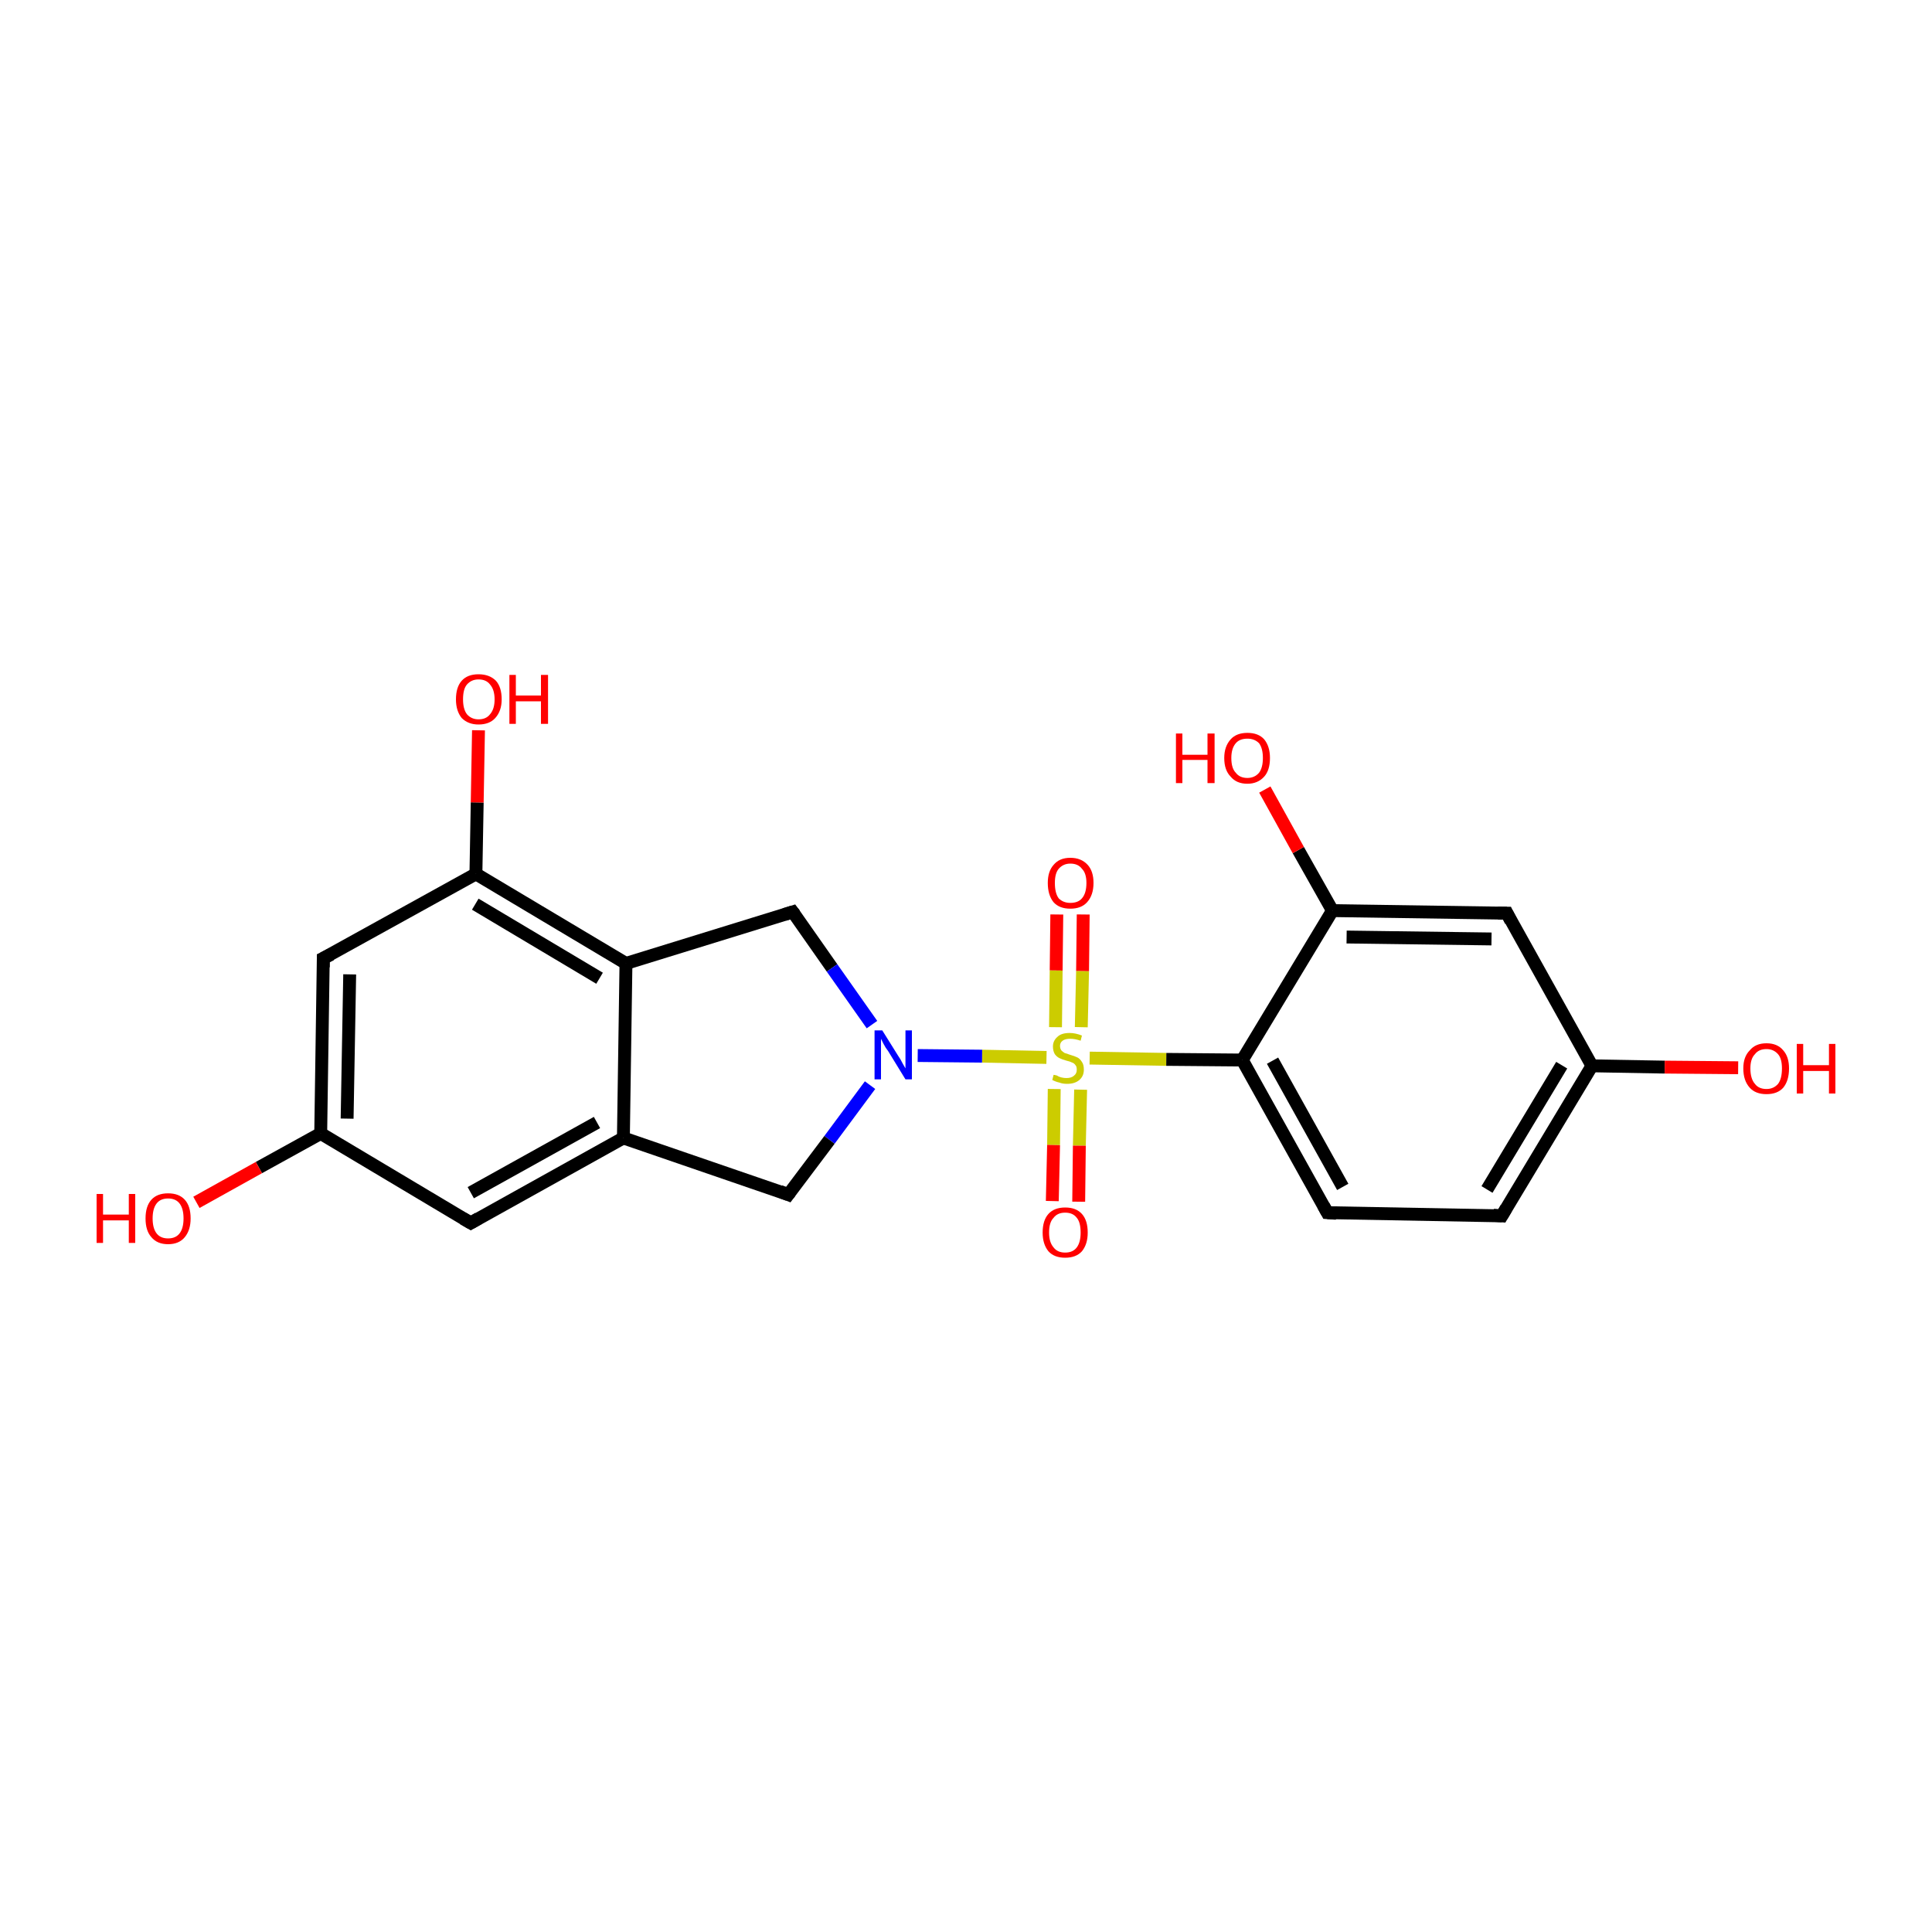 <?xml version='1.0' encoding='iso-8859-1'?>
<svg version='1.1' baseProfile='full'
              xmlns='http://www.w3.org/2000/svg'
                      xmlns:rdkit='http://www.rdkit.org/xml'
                      xmlns:xlink='http://www.w3.org/1999/xlink'
                  xml:space='preserve'
width='300px' height='300px' viewBox='0 0 300 300'>
<!-- END OF HEADER -->
<rect style='opacity:1.0;fill:#FFFFFF;stroke:none' width='300.0' height='300.0' x='0.0' y='0.0'> </rect>
<path class='bond-0 atom-0 atom-1' d='M 168.2,142.0 L 168.1,150.8' style='fill:none;fill-rule:evenodd;stroke:#FF0000;stroke-width:2.0px;stroke-linecap:butt;stroke-linejoin:miter;stroke-opacity:1' />
<path class='bond-0 atom-0 atom-1' d='M 168.1,150.8 L 167.9,159.5' style='fill:none;fill-rule:evenodd;stroke:#CCCC00;stroke-width:2.0px;stroke-linecap:butt;stroke-linejoin:miter;stroke-opacity:1' />
<path class='bond-0 atom-0 atom-1' d='M 164.1,142.0 L 164.0,150.7' style='fill:none;fill-rule:evenodd;stroke:#FF0000;stroke-width:2.0px;stroke-linecap:butt;stroke-linejoin:miter;stroke-opacity:1' />
<path class='bond-0 atom-0 atom-1' d='M 164.0,150.7 L 163.9,159.5' style='fill:none;fill-rule:evenodd;stroke:#CCCC00;stroke-width:2.0px;stroke-linecap:butt;stroke-linejoin:miter;stroke-opacity:1' />
<path class='bond-1 atom-1 atom-2' d='M 163.7,169.1 L 163.6,177.8' style='fill:none;fill-rule:evenodd;stroke:#CCCC00;stroke-width:2.0px;stroke-linecap:butt;stroke-linejoin:miter;stroke-opacity:1' />
<path class='bond-1 atom-1 atom-2' d='M 163.6,177.8 L 163.4,186.5' style='fill:none;fill-rule:evenodd;stroke:#FF0000;stroke-width:2.0px;stroke-linecap:butt;stroke-linejoin:miter;stroke-opacity:1' />
<path class='bond-1 atom-1 atom-2' d='M 167.8,169.2 L 167.6,177.9' style='fill:none;fill-rule:evenodd;stroke:#CCCC00;stroke-width:2.0px;stroke-linecap:butt;stroke-linejoin:miter;stroke-opacity:1' />
<path class='bond-1 atom-1 atom-2' d='M 167.6,177.9 L 167.5,186.6' style='fill:none;fill-rule:evenodd;stroke:#FF0000;stroke-width:2.0px;stroke-linecap:butt;stroke-linejoin:miter;stroke-opacity:1' />
<path class='bond-2 atom-1 atom-3' d='M 169.2,164.3 L 181.1,164.5' style='fill:none;fill-rule:evenodd;stroke:#CCCC00;stroke-width:2.0px;stroke-linecap:butt;stroke-linejoin:miter;stroke-opacity:1' />
<path class='bond-2 atom-1 atom-3' d='M 181.1,164.5 L 192.9,164.6' style='fill:none;fill-rule:evenodd;stroke:#000000;stroke-width:2.0px;stroke-linecap:butt;stroke-linejoin:miter;stroke-opacity:1' />
<path class='bond-3 atom-3 atom-4' d='M 192.9,164.6 L 206.1,188.3' style='fill:none;fill-rule:evenodd;stroke:#000000;stroke-width:2.0px;stroke-linecap:butt;stroke-linejoin:miter;stroke-opacity:1' />
<path class='bond-3 atom-3 atom-4' d='M 197.6,164.7 L 208.5,184.3' style='fill:none;fill-rule:evenodd;stroke:#000000;stroke-width:2.0px;stroke-linecap:butt;stroke-linejoin:miter;stroke-opacity:1' />
<path class='bond-4 atom-4 atom-5' d='M 206.1,188.3 L 233.2,188.8' style='fill:none;fill-rule:evenodd;stroke:#000000;stroke-width:2.0px;stroke-linecap:butt;stroke-linejoin:miter;stroke-opacity:1' />
<path class='bond-5 atom-5 atom-6' d='M 233.2,188.8 L 247.2,165.5' style='fill:none;fill-rule:evenodd;stroke:#000000;stroke-width:2.0px;stroke-linecap:butt;stroke-linejoin:miter;stroke-opacity:1' />
<path class='bond-5 atom-5 atom-6' d='M 230.9,184.7 L 242.5,165.4' style='fill:none;fill-rule:evenodd;stroke:#000000;stroke-width:2.0px;stroke-linecap:butt;stroke-linejoin:miter;stroke-opacity:1' />
<path class='bond-6 atom-6 atom-7' d='M 247.2,165.5 L 258.5,165.7' style='fill:none;fill-rule:evenodd;stroke:#000000;stroke-width:2.0px;stroke-linecap:butt;stroke-linejoin:miter;stroke-opacity:1' />
<path class='bond-6 atom-6 atom-7' d='M 258.5,165.7 L 269.9,165.8' style='fill:none;fill-rule:evenodd;stroke:#FF0000;stroke-width:2.0px;stroke-linecap:butt;stroke-linejoin:miter;stroke-opacity:1' />
<path class='bond-7 atom-6 atom-8' d='M 247.2,165.5 L 234.0,141.8' style='fill:none;fill-rule:evenodd;stroke:#000000;stroke-width:2.0px;stroke-linecap:butt;stroke-linejoin:miter;stroke-opacity:1' />
<path class='bond-8 atom-8 atom-9' d='M 234.0,141.8 L 206.9,141.4' style='fill:none;fill-rule:evenodd;stroke:#000000;stroke-width:2.0px;stroke-linecap:butt;stroke-linejoin:miter;stroke-opacity:1' />
<path class='bond-8 atom-8 atom-9' d='M 231.6,145.8 L 209.1,145.5' style='fill:none;fill-rule:evenodd;stroke:#000000;stroke-width:2.0px;stroke-linecap:butt;stroke-linejoin:miter;stroke-opacity:1' />
<path class='bond-9 atom-9 atom-10' d='M 206.9,141.4 L 201.6,132.0' style='fill:none;fill-rule:evenodd;stroke:#000000;stroke-width:2.0px;stroke-linecap:butt;stroke-linejoin:miter;stroke-opacity:1' />
<path class='bond-9 atom-9 atom-10' d='M 201.6,132.0 L 196.4,122.6' style='fill:none;fill-rule:evenodd;stroke:#FF0000;stroke-width:2.0px;stroke-linecap:butt;stroke-linejoin:miter;stroke-opacity:1' />
<path class='bond-10 atom-1 atom-11' d='M 162.5,164.2 L 152.5,164.0' style='fill:none;fill-rule:evenodd;stroke:#CCCC00;stroke-width:2.0px;stroke-linecap:butt;stroke-linejoin:miter;stroke-opacity:1' />
<path class='bond-10 atom-1 atom-11' d='M 152.5,164.0 L 142.5,163.9' style='fill:none;fill-rule:evenodd;stroke:#0000FF;stroke-width:2.0px;stroke-linecap:butt;stroke-linejoin:miter;stroke-opacity:1' />
<path class='bond-11 atom-11 atom-12' d='M 135.1,168.5 L 128.8,177.0' style='fill:none;fill-rule:evenodd;stroke:#0000FF;stroke-width:2.0px;stroke-linecap:butt;stroke-linejoin:miter;stroke-opacity:1' />
<path class='bond-11 atom-11 atom-12' d='M 128.8,177.0 L 122.4,185.5' style='fill:none;fill-rule:evenodd;stroke:#000000;stroke-width:2.0px;stroke-linecap:butt;stroke-linejoin:miter;stroke-opacity:1' />
<path class='bond-12 atom-12 atom-13' d='M 122.4,185.5 L 96.8,176.7' style='fill:none;fill-rule:evenodd;stroke:#000000;stroke-width:2.0px;stroke-linecap:butt;stroke-linejoin:miter;stroke-opacity:1' />
<path class='bond-13 atom-13 atom-14' d='M 96.8,176.7 L 73.1,189.9' style='fill:none;fill-rule:evenodd;stroke:#000000;stroke-width:2.0px;stroke-linecap:butt;stroke-linejoin:miter;stroke-opacity:1' />
<path class='bond-13 atom-13 atom-14' d='M 92.7,174.3 L 73.1,185.2' style='fill:none;fill-rule:evenodd;stroke:#000000;stroke-width:2.0px;stroke-linecap:butt;stroke-linejoin:miter;stroke-opacity:1' />
<path class='bond-14 atom-14 atom-15' d='M 73.1,189.9 L 49.8,176.0' style='fill:none;fill-rule:evenodd;stroke:#000000;stroke-width:2.0px;stroke-linecap:butt;stroke-linejoin:miter;stroke-opacity:1' />
<path class='bond-15 atom-15 atom-16' d='M 49.8,176.0 L 40.2,181.3' style='fill:none;fill-rule:evenodd;stroke:#000000;stroke-width:2.0px;stroke-linecap:butt;stroke-linejoin:miter;stroke-opacity:1' />
<path class='bond-15 atom-15 atom-16' d='M 40.2,181.3 L 30.5,186.7' style='fill:none;fill-rule:evenodd;stroke:#FF0000;stroke-width:2.0px;stroke-linecap:butt;stroke-linejoin:miter;stroke-opacity:1' />
<path class='bond-16 atom-15 atom-17' d='M 49.8,176.0 L 50.2,148.8' style='fill:none;fill-rule:evenodd;stroke:#000000;stroke-width:2.0px;stroke-linecap:butt;stroke-linejoin:miter;stroke-opacity:1' />
<path class='bond-16 atom-15 atom-17' d='M 53.9,173.7 L 54.3,151.3' style='fill:none;fill-rule:evenodd;stroke:#000000;stroke-width:2.0px;stroke-linecap:butt;stroke-linejoin:miter;stroke-opacity:1' />
<path class='bond-17 atom-17 atom-18' d='M 50.2,148.8 L 73.9,135.7' style='fill:none;fill-rule:evenodd;stroke:#000000;stroke-width:2.0px;stroke-linecap:butt;stroke-linejoin:miter;stroke-opacity:1' />
<path class='bond-18 atom-18 atom-19' d='M 73.9,135.7 L 74.1,124.6' style='fill:none;fill-rule:evenodd;stroke:#000000;stroke-width:2.0px;stroke-linecap:butt;stroke-linejoin:miter;stroke-opacity:1' />
<path class='bond-18 atom-18 atom-19' d='M 74.1,124.6 L 74.3,113.4' style='fill:none;fill-rule:evenodd;stroke:#FF0000;stroke-width:2.0px;stroke-linecap:butt;stroke-linejoin:miter;stroke-opacity:1' />
<path class='bond-19 atom-18 atom-20' d='M 73.9,135.7 L 97.2,149.6' style='fill:none;fill-rule:evenodd;stroke:#000000;stroke-width:2.0px;stroke-linecap:butt;stroke-linejoin:miter;stroke-opacity:1' />
<path class='bond-19 atom-18 atom-20' d='M 73.8,140.4 L 93.1,151.9' style='fill:none;fill-rule:evenodd;stroke:#000000;stroke-width:2.0px;stroke-linecap:butt;stroke-linejoin:miter;stroke-opacity:1' />
<path class='bond-20 atom-20 atom-21' d='M 97.2,149.6 L 123.1,141.6' style='fill:none;fill-rule:evenodd;stroke:#000000;stroke-width:2.0px;stroke-linecap:butt;stroke-linejoin:miter;stroke-opacity:1' />
<path class='bond-21 atom-9 atom-3' d='M 206.9,141.4 L 192.9,164.6' style='fill:none;fill-rule:evenodd;stroke:#000000;stroke-width:2.0px;stroke-linecap:butt;stroke-linejoin:miter;stroke-opacity:1' />
<path class='bond-22 atom-21 atom-11' d='M 123.1,141.6 L 129.2,150.3' style='fill:none;fill-rule:evenodd;stroke:#000000;stroke-width:2.0px;stroke-linecap:butt;stroke-linejoin:miter;stroke-opacity:1' />
<path class='bond-22 atom-21 atom-11' d='M 129.2,150.3 L 135.4,159.1' style='fill:none;fill-rule:evenodd;stroke:#0000FF;stroke-width:2.0px;stroke-linecap:butt;stroke-linejoin:miter;stroke-opacity:1' />
<path class='bond-23 atom-20 atom-13' d='M 97.2,149.6 L 96.8,176.7' style='fill:none;fill-rule:evenodd;stroke:#000000;stroke-width:2.0px;stroke-linecap:butt;stroke-linejoin:miter;stroke-opacity:1' />
<path d='M 205.5,187.2 L 206.1,188.3 L 207.5,188.4' style='fill:none;stroke:#000000;stroke-width:2.0px;stroke-linecap:butt;stroke-linejoin:miter;stroke-miterlimit:10;stroke-opacity:1;' />
<path d='M 231.9,188.7 L 233.2,188.8 L 233.9,187.6' style='fill:none;stroke:#000000;stroke-width:2.0px;stroke-linecap:butt;stroke-linejoin:miter;stroke-miterlimit:10;stroke-opacity:1;' />
<path d='M 234.6,143.0 L 234.0,141.8 L 232.6,141.8' style='fill:none;stroke:#000000;stroke-width:2.0px;stroke-linecap:butt;stroke-linejoin:miter;stroke-miterlimit:10;stroke-opacity:1;' />
<path d='M 122.7,185.1 L 122.4,185.5 L 121.1,185.0' style='fill:none;stroke:#000000;stroke-width:2.0px;stroke-linecap:butt;stroke-linejoin:miter;stroke-miterlimit:10;stroke-opacity:1;' />
<path d='M 74.3,189.2 L 73.1,189.9 L 71.9,189.2' style='fill:none;stroke:#000000;stroke-width:2.0px;stroke-linecap:butt;stroke-linejoin:miter;stroke-miterlimit:10;stroke-opacity:1;' />
<path d='M 50.2,150.2 L 50.2,148.8 L 51.4,148.2' style='fill:none;stroke:#000000;stroke-width:2.0px;stroke-linecap:butt;stroke-linejoin:miter;stroke-miterlimit:10;stroke-opacity:1;' />
<path d='M 121.8,142.0 L 123.1,141.6 L 123.4,142.0' style='fill:none;stroke:#000000;stroke-width:2.0px;stroke-linecap:butt;stroke-linejoin:miter;stroke-miterlimit:10;stroke-opacity:1;' />
<path class='atom-0' d='M 162.7 137.1
Q 162.7 135.3, 163.6 134.3
Q 164.5 133.2, 166.2 133.2
Q 167.9 133.2, 168.9 134.3
Q 169.8 135.3, 169.8 137.1
Q 169.8 139.0, 168.8 140.1
Q 167.9 141.1, 166.2 141.1
Q 164.5 141.1, 163.6 140.1
Q 162.7 139.0, 162.7 137.1
M 166.2 140.2
Q 167.4 140.2, 168.0 139.5
Q 168.7 138.7, 168.7 137.1
Q 168.7 135.6, 168.0 134.9
Q 167.4 134.1, 166.2 134.1
Q 165.1 134.1, 164.4 134.9
Q 163.8 135.6, 163.8 137.1
Q 163.8 138.7, 164.4 139.5
Q 165.1 140.2, 166.2 140.2
' fill='#FF0000'/>
<path class='atom-1' d='M 163.6 166.9
Q 163.7 166.9, 164.1 167.0
Q 164.4 167.2, 164.8 167.3
Q 165.2 167.4, 165.6 167.4
Q 166.4 167.4, 166.8 167.0
Q 167.2 166.7, 167.2 166.1
Q 167.2 165.6, 167.0 165.4
Q 166.8 165.1, 166.5 165.0
Q 166.1 164.8, 165.6 164.7
Q 164.9 164.5, 164.5 164.3
Q 164.1 164.1, 163.8 163.7
Q 163.5 163.2, 163.5 162.5
Q 163.5 161.6, 164.2 161.0
Q 164.8 160.4, 166.1 160.4
Q 167.0 160.4, 168.0 160.8
L 167.8 161.6
Q 166.9 161.3, 166.2 161.3
Q 165.4 161.3, 165.0 161.6
Q 164.6 161.9, 164.6 162.4
Q 164.6 162.8, 164.8 163.1
Q 165.0 163.3, 165.3 163.5
Q 165.6 163.6, 166.2 163.8
Q 166.9 164.0, 167.3 164.2
Q 167.7 164.4, 168.0 164.9
Q 168.3 165.3, 168.3 166.1
Q 168.3 167.1, 167.6 167.7
Q 166.9 168.3, 165.7 168.3
Q 165.0 168.3, 164.5 168.1
Q 164.0 168.0, 163.4 167.7
L 163.6 166.9
' fill='#CCCC00'/>
<path class='atom-2' d='M 161.9 191.4
Q 161.9 189.5, 162.8 188.5
Q 163.7 187.5, 165.4 187.5
Q 167.1 187.5, 168.0 188.5
Q 168.9 189.5, 168.9 191.4
Q 168.9 193.2, 168.0 194.3
Q 167.1 195.3, 165.4 195.3
Q 163.7 195.3, 162.8 194.3
Q 161.9 193.2, 161.9 191.4
M 165.4 194.5
Q 166.6 194.5, 167.2 193.7
Q 167.8 192.9, 167.8 191.4
Q 167.8 189.8, 167.2 189.1
Q 166.6 188.3, 165.4 188.3
Q 164.2 188.3, 163.6 189.1
Q 162.9 189.8, 162.9 191.4
Q 162.9 192.9, 163.6 193.7
Q 164.2 194.5, 165.4 194.5
' fill='#FF0000'/>
<path class='atom-7' d='M 270.7 165.9
Q 270.7 164.1, 271.7 163.1
Q 272.6 162.0, 274.3 162.0
Q 276.0 162.0, 276.9 163.1
Q 277.8 164.1, 277.8 165.9
Q 277.8 167.8, 276.9 168.9
Q 276.0 169.9, 274.3 169.9
Q 272.6 169.9, 271.7 168.9
Q 270.7 167.8, 270.7 165.9
M 274.3 169.1
Q 275.4 169.1, 276.1 168.3
Q 276.7 167.5, 276.7 165.9
Q 276.7 164.4, 276.1 163.7
Q 275.4 162.9, 274.3 162.9
Q 273.1 162.9, 272.5 163.7
Q 271.8 164.4, 271.8 165.9
Q 271.8 167.5, 272.5 168.3
Q 273.1 169.1, 274.3 169.1
' fill='#FF0000'/>
<path class='atom-7' d='M 279.0 162.1
L 280.0 162.1
L 280.0 165.4
L 284.0 165.4
L 284.0 162.1
L 285.0 162.1
L 285.0 169.8
L 284.0 169.8
L 284.0 166.3
L 280.0 166.3
L 280.0 169.8
L 279.0 169.8
L 279.0 162.1
' fill='#FF0000'/>
<path class='atom-10' d='M 182.6 113.9
L 183.6 113.9
L 183.6 117.2
L 187.5 117.2
L 187.5 113.9
L 188.6 113.9
L 188.6 121.6
L 187.5 121.6
L 187.5 118.0
L 183.6 118.0
L 183.6 121.6
L 182.6 121.6
L 182.6 113.9
' fill='#FF0000'/>
<path class='atom-10' d='M 190.1 117.7
Q 190.1 115.9, 191.1 114.8
Q 192.0 113.8, 193.7 113.8
Q 195.4 113.8, 196.3 114.8
Q 197.2 115.9, 197.2 117.7
Q 197.2 119.6, 196.3 120.6
Q 195.3 121.7, 193.7 121.7
Q 192.0 121.7, 191.1 120.6
Q 190.1 119.6, 190.1 117.7
M 193.7 120.8
Q 194.8 120.8, 195.5 120.0
Q 196.1 119.2, 196.1 117.7
Q 196.1 116.2, 195.5 115.4
Q 194.8 114.7, 193.7 114.7
Q 192.5 114.7, 191.9 115.4
Q 191.2 116.2, 191.2 117.7
Q 191.2 119.3, 191.9 120.0
Q 192.5 120.8, 193.7 120.8
' fill='#FF0000'/>
<path class='atom-11' d='M 137.0 160.0
L 139.5 164.0
Q 139.8 164.4, 140.2 165.2
Q 140.6 165.9, 140.6 165.9
L 140.6 160.0
L 141.6 160.0
L 141.6 167.6
L 140.6 167.6
L 137.9 163.2
Q 137.5 162.7, 137.2 162.1
Q 136.9 161.5, 136.8 161.3
L 136.8 167.6
L 135.8 167.6
L 135.8 160.0
L 137.0 160.0
' fill='#0000FF'/>
<path class='atom-16' d='M 15.0 185.4
L 16.0 185.4
L 16.0 188.6
L 20.0 188.6
L 20.0 185.4
L 21.0 185.4
L 21.0 193.0
L 20.0 193.0
L 20.0 189.5
L 16.0 189.5
L 16.0 193.0
L 15.0 193.0
L 15.0 185.4
' fill='#FF0000'/>
<path class='atom-16' d='M 22.6 189.2
Q 22.6 187.3, 23.5 186.3
Q 24.4 185.3, 26.1 185.3
Q 27.8 185.3, 28.7 186.3
Q 29.6 187.3, 29.6 189.2
Q 29.6 191.0, 28.7 192.1
Q 27.8 193.2, 26.1 193.2
Q 24.4 193.2, 23.5 192.1
Q 22.6 191.1, 22.6 189.2
M 26.1 192.3
Q 27.3 192.3, 27.9 191.5
Q 28.5 190.7, 28.5 189.2
Q 28.5 187.7, 27.9 186.9
Q 27.3 186.1, 26.1 186.1
Q 24.9 186.1, 24.3 186.9
Q 23.7 187.7, 23.7 189.2
Q 23.7 190.7, 24.3 191.5
Q 24.9 192.3, 26.1 192.3
' fill='#FF0000'/>
<path class='atom-19' d='M 70.8 108.6
Q 70.8 106.7, 71.7 105.7
Q 72.6 104.7, 74.3 104.7
Q 76.0 104.7, 77.0 105.7
Q 77.9 106.7, 77.9 108.6
Q 77.9 110.4, 76.9 111.5
Q 76.0 112.5, 74.3 112.5
Q 72.7 112.5, 71.7 111.5
Q 70.8 110.4, 70.8 108.6
M 74.3 111.7
Q 75.5 111.7, 76.1 110.9
Q 76.8 110.1, 76.8 108.6
Q 76.8 107.1, 76.1 106.3
Q 75.5 105.5, 74.3 105.5
Q 73.2 105.5, 72.5 106.3
Q 71.9 107.0, 71.9 108.6
Q 71.9 110.1, 72.5 110.9
Q 73.2 111.7, 74.3 111.7
' fill='#FF0000'/>
<path class='atom-19' d='M 79.1 104.8
L 80.1 104.8
L 80.1 108.0
L 84.0 108.0
L 84.0 104.8
L 85.1 104.8
L 85.1 112.4
L 84.0 112.4
L 84.0 108.9
L 80.1 108.9
L 80.1 112.4
L 79.1 112.4
L 79.1 104.8
' fill='#FF0000'/>
</svg>
